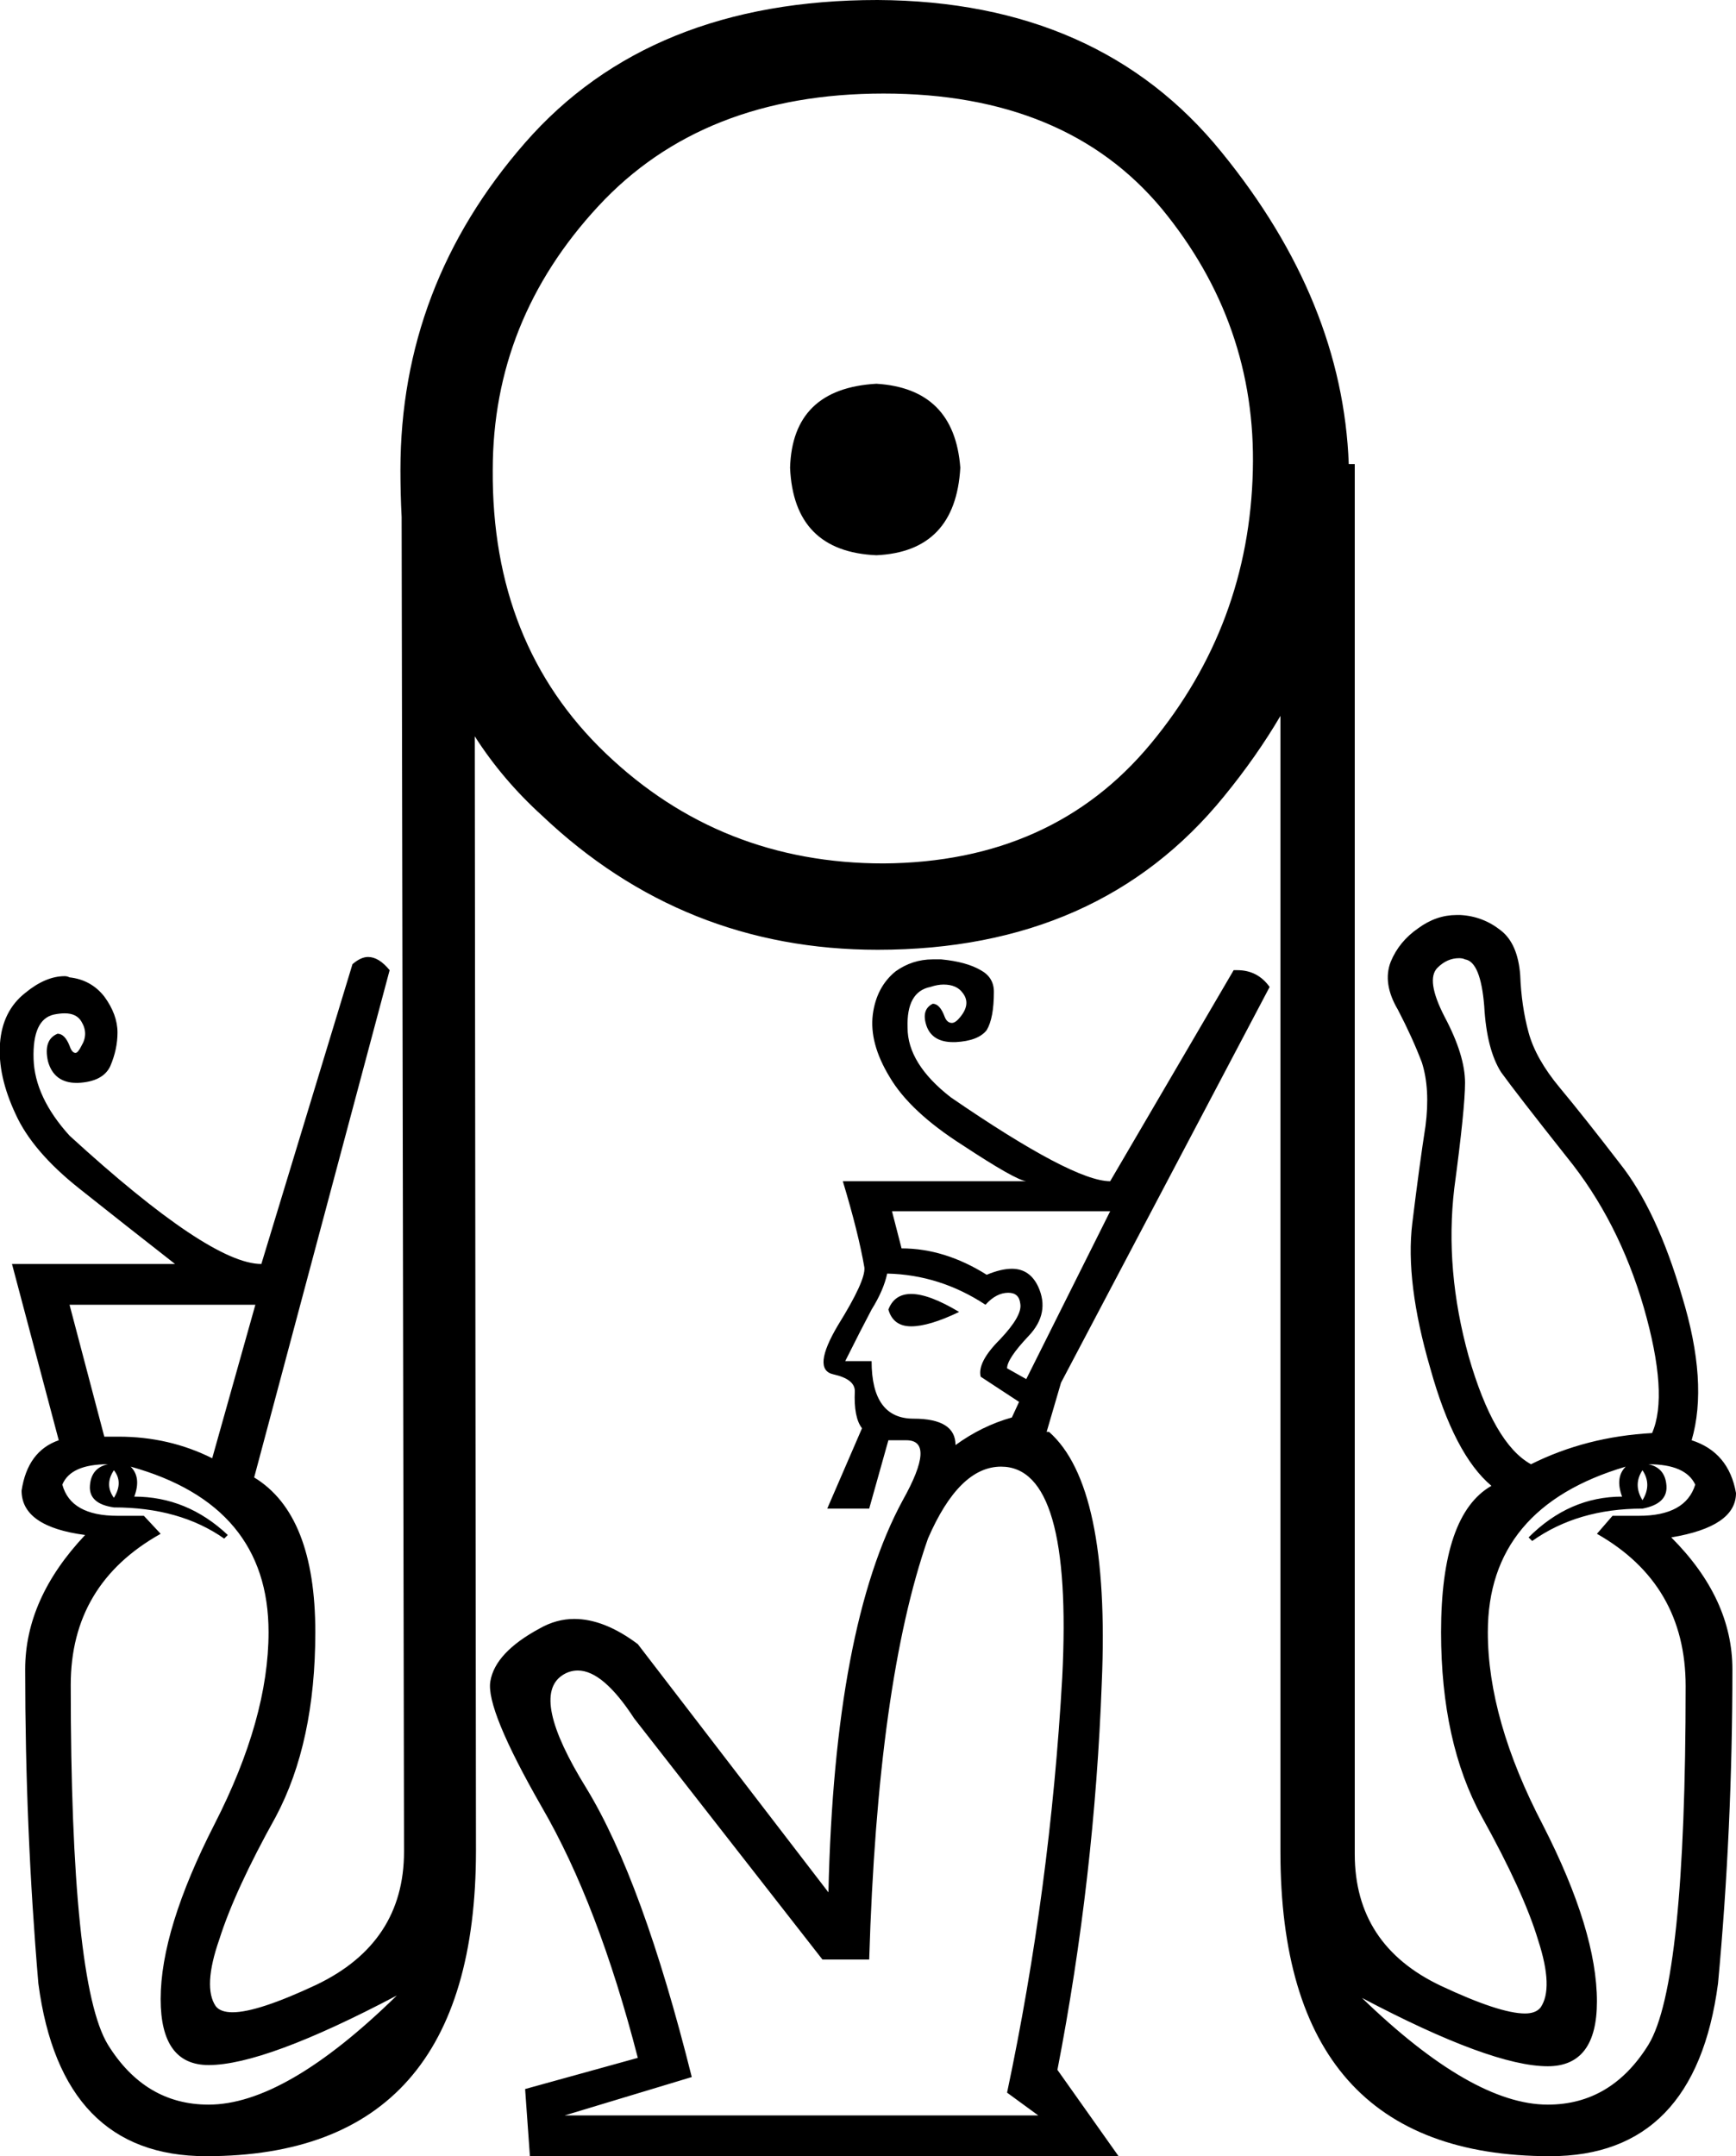 <?xml version='1.0' encoding ='UTF-8' standalone='yes'?>
<svg width='14.48' height='17.98' xmlns='http://www.w3.org/2000/svg' xmlns:xlink='http://www.w3.org/1999/xlink' >
<path style='fill:black; stroke:none' d=' M 7.31 3.2  Q 6.61 3.24 6.59 3.9  Q 6.62 4.6 7.31 4.63  Q 7.97 4.6 8.01 3.9  Q 7.96 3.24 7.31 3.2  Z  M 7.37 0.78  Q 8.89 0.78 9.69 1.74  Q 10.48 2.7 10.45 3.92  Q 10.42 5.21 9.6 6.2  Q 8.78 7.19 7.37 7.2  Q 6.01 7.2 5.05 6.28  Q 4.1 5.37 4.11 3.92  Q 4.11 2.67 4.99 1.72  Q 5.86 0.78 7.37 0.78  Z  M 7.6 10.79  Q 7.46 10.79 7.41 10.92  Q 7.45 11.06 7.6 11.06  Q 7.75 11.06 8 10.94  Q 7.75 10.79 7.6 10.79  Z  M 9.26 10.1  L 8.56 11.5  L 8.4 11.41  Q 8.4 11.33 8.58 11.14  Q 8.76 10.95 8.66 10.73  Q 8.59 10.58 8.44 10.58  Q 8.35 10.58 8.23 10.63  Q 7.88 10.41 7.52 10.41  L 7.44 10.1  Z  M 7.4 10.62  Q 7.84 10.63 8.22 10.88  Q 8.31 10.78 8.41 10.78  Q 8.5 10.78 8.51 10.87  Q 8.53 10.97 8.34 11.17  Q 8.15 11.36 8.18 11.48  L 8.5 11.69  L 8.44 11.82  Q 8.19 11.89 7.97 12.05  Q 7.97 11.83 7.62 11.83  Q 7.27 11.83 7.27 11.35  L 7.05 11.35  Q 7.18 11.09 7.27 10.92  Q 7.37 10.76 7.4 10.62  Z  M 2.13 10.88  L 1.77 12.16  Q 1.41 11.98 0.99 11.98  Q 0.93 11.98 0.87 11.98  L 0.58 10.88  Z  M 12.17 7.99  Q 12.2 7.99 12.22 8  Q 12.35 8.02 12.38 8.39  Q 12.4 8.75 12.52 8.94  Q 12.65 9.12 13.07 9.65  Q 13.5 10.18 13.71 10.9  Q 13.92 11.63 13.78 11.95  Q 13.23 11.98 12.77 12.21  Q 12.46 12.04 12.25 11.31  Q 12.05 10.59 12.13 9.91  Q 12.22 9.24 12.22 9.03  Q 12.22 8.8 12.05 8.48  Q 11.89 8.17 11.99 8.07  Q 12.07 7.99 12.17 7.99  Z  M 0.95 12.26  Q 1.03 12.36 0.95 12.49  Q 0.87 12.38 0.95 12.26  Z  M 13.7 12.26  Q 13.78 12.38 13.7 12.51  Q 13.62 12.38 13.7 12.26  Z  M 0.9 12.21  Q 0.76 12.24 0.75 12.39  Q 0.74 12.54 0.95 12.57  Q 1.5 12.57 1.87 12.83  L 1.9 12.8  Q 1.56 12.48 1.12 12.48  Q 1.18 12.32 1.09 12.23  L 1.09 12.23  Q 2.24 12.55 2.24 13.61  Q 2.24 14.33 1.79 15.21  Q 1.34 16.09 1.34 16.67  Q 1.34 17.22 1.74 17.22  Q 2.21 17.22 3.31 16.64  L 3.31 16.64  Q 2.38 17.55 1.74 17.55  Q 1.21 17.55 0.9 17.05  Q 0.59 16.54 0.59 14.05  Q 0.59 13.21 1.34 12.79  L 1.2 12.64  L 0.98 12.64  Q 0.59 12.64 0.52 12.38  Q 0.59 12.21 0.9 12.21  Z  M 13.75 12.21  Q 14.06 12.21 14.14 12.38  Q 14.06 12.64 13.67 12.64  L 13.45 12.64  L 13.32 12.79  Q 14.06 13.21 14.06 14.06  Q 14.06 16.54 13.75 17.05  Q 13.44 17.55 12.91 17.55  Q 12.28 17.55 11.36 16.66  L 11.36 16.66  Q 12.44 17.23 12.91 17.23  Q 13.32 17.23 13.32 16.69  Q 13.32 16.1 12.87 15.22  Q 12.41 14.34 12.41 13.61  Q 12.41 12.57 13.56 12.23  L 13.56 12.23  Q 13.47 12.32 13.53 12.48  Q 13.09 12.48 12.75 12.82  L 12.78 12.85  Q 13.16 12.58 13.7 12.58  Q 13.91 12.54 13.9 12.39  Q 13.89 12.24 13.75 12.21  Z  M 8.35 12.23  Q 8.95 12.23 8.86 13.99  Q 8.76 15.75 8.4 17.45  L 8.66 17.64  L 4.71 17.64  L 5.77 17.32  Q 5.36 15.68 4.89 14.91  Q 4.42 14.15 4.69 13.97  Q 4.75 13.93 4.82 13.93  Q 5.03 13.93 5.29 14.33  L 6.86 16.34  L 7.25 16.34  Q 7.32 14.03 7.74 12.83  Q 8 12.23 8.35 12.23  Z  M 7.78 8  Q 7.61 8 7.47 8.1  Q 7.31 8.23 7.28 8.46  Q 7.25 8.7 7.42 8.98  Q 7.59 9.27 8.03 9.55  Q 8.47 9.84 8.56 9.85  L 7.03 9.85  Q 7.16 10.28 7.21 10.57  Q 7.22 10.68 6.99 11.05  Q 6.77 11.42 6.95 11.46  Q 7.13 11.5 7.13 11.6  Q 7.12 11.82 7.19 11.91  L 6.9 12.58  L 7.25 12.58  L 7.41 12.01  L 7.56 12.01  Q 7.81 12.01 7.53 12.51  Q 6.96 13.56 6.91 15.78  L 5.32 13.71  Q 5.04 13.5 4.79 13.5  Q 4.64 13.5 4.5 13.58  Q 4.13 13.78 4.09 14.02  Q 4.05 14.25 4.52 15.07  Q 4.99 15.88 5.32 17.16  L 4.38 17.42  L 4.42 17.98  L 9.33 17.98  L 8.82 17.26  Q 9.13 15.66 9.19 14.03  Q 9.26 12.39 8.75 11.94  L 8.73 11.94  L 8.85 11.53  L 10.59 8.23  Q 10.49 8.09 10.32 8.09  Q 10.3 8.09 10.29 8.09  L 9.26 9.85  Q 8.95 9.85 7.93 9.15  Q 7.57 8.87 7.57 8.57  Q 7.56 8.27 7.76 8.23  Q 7.82 8.21 7.87 8.21  Q 7.98 8.21 8.03 8.28  Q 8.1 8.37 8.01 8.48  Q 7.97 8.53 7.94 8.53  Q 7.9 8.53 7.88 8.48  Q 7.84 8.37 7.78 8.37  Q 7.68 8.42 7.73 8.56  Q 7.78 8.69 7.95 8.69  Q 7.96 8.69 7.97 8.69  Q 8.16 8.68 8.23 8.59  Q 8.29 8.49 8.29 8.27  Q 8.29 8.15 8.18 8.09  Q 8.06 8.02 7.85 8  Q 7.81 8 7.78 8  Z  M 7.32 0  Q 5.42 0 4.38 1.19  Q 3.34 2.38 3.34 3.92  Q 3.34 4.12 3.35 4.31  L 3.35 4.31  L 3.37 15.44  Q 3.37 16.2 2.64 16.55  Q 2.15 16.78 1.94 16.78  Q 1.84 16.78 1.8 16.73  Q 1.69 16.57 1.83 16.17  Q 1.96 15.76 2.3 15.15  Q 2.63 14.53 2.63 13.61  Q 2.63 12.63 2.12 12.32  L 3.25 8.09  Q 3.16 7.98 3.07 7.98  Q 3.01 7.98 2.94 8.04  L 2.18 10.54  Q 1.75 10.54 0.58 9.47  Q 0.29 9.15 0.28 8.83  Q 0.27 8.5 0.45 8.46  Q 0.5 8.45 0.54 8.45  Q 0.64 8.45 0.68 8.52  Q 0.74 8.62 0.68 8.72  Q 0.65 8.78 0.63 8.78  Q 0.6 8.78 0.58 8.72  Q 0.54 8.62 0.48 8.62  Q 0.36 8.67 0.4 8.85  Q 0.45 9.03 0.64 9.03  Q 0.65 9.03 0.65 9.03  Q 0.86 9.02 0.92 8.89  Q 0.98 8.75 0.98 8.61  Q 0.98 8.46 0.87 8.31  Q 0.76 8.17 0.58 8.15  Q 0.56 8.14 0.54 8.14  Q 0.38 8.14 0.21 8.28  Q 0.02 8.43 0 8.7  Q -0.02 8.97 0.13 9.29  Q 0.27 9.6 0.66 9.91  Q 1.05 10.22 1.46 10.54  L 0.1 10.54  L 0.49 12.01  Q 0.23 12.1 0.18 12.43  Q 0.18 12.73 0.71 12.8  Q 0.21 13.33 0.21 13.92  Q 0.21 15.25 0.32 16.54  Q 0.51 17.98 1.72 17.98  Q 3.97 17.98 3.97 15.43  L 3.96 6.14  L 3.96 6.14  Q 4.19 6.5 4.52 6.8  Q 5.7 7.92 7.32 7.92  Q 9.17 7.92 10.21 6.64  Q 10.48 6.31 10.68 5.97  L 10.68 5.97  L 10.68 15.44  Q 10.68 17.98 12.93 17.98  Q 14.14 17.98 14.33 16.54  Q 14.45 15.25 14.45 13.92  Q 14.45 13.33 13.94 12.82  Q 14.48 12.73 14.48 12.45  Q 14.42 12.11 14.11 12.01  Q 14.25 11.53 14.03 10.81  Q 13.82 10.09 13.51 9.7  Q 13.21 9.31 13.01 9.07  Q 12.81 8.83 12.75 8.61  Q 12.69 8.39 12.68 8.13  Q 12.66 7.87 12.52 7.76  Q 12.37 7.64 12.18 7.63  Q 12.17 7.63 12.15 7.63  Q 11.98 7.63 11.83 7.74  Q 11.67 7.85 11.6 8.02  Q 11.53 8.2 11.66 8.42  Q 11.78 8.65 11.86 8.86  Q 11.93 9.08 11.89 9.39  Q 11.84 9.71 11.78 10.2  Q 11.72 10.69 11.93 11.41  Q 12.13 12.13 12.44 12.39  Q 12.02 12.63 12.02 13.61  Q 12.02 14.53 12.36 15.15  Q 12.71 15.78 12.83 16.18  Q 12.96 16.58 12.85 16.74  Q 12.81 16.79 12.72 16.79  Q 12.51 16.79 12.02 16.56  Q 11.3 16.22 11.3 15.46  L 11.3 3.87  L 11.25 3.87  Q 11.2 2.51 10.19 1.27  Q 9.17 0.01 7.32 0  Z '/></svg>

